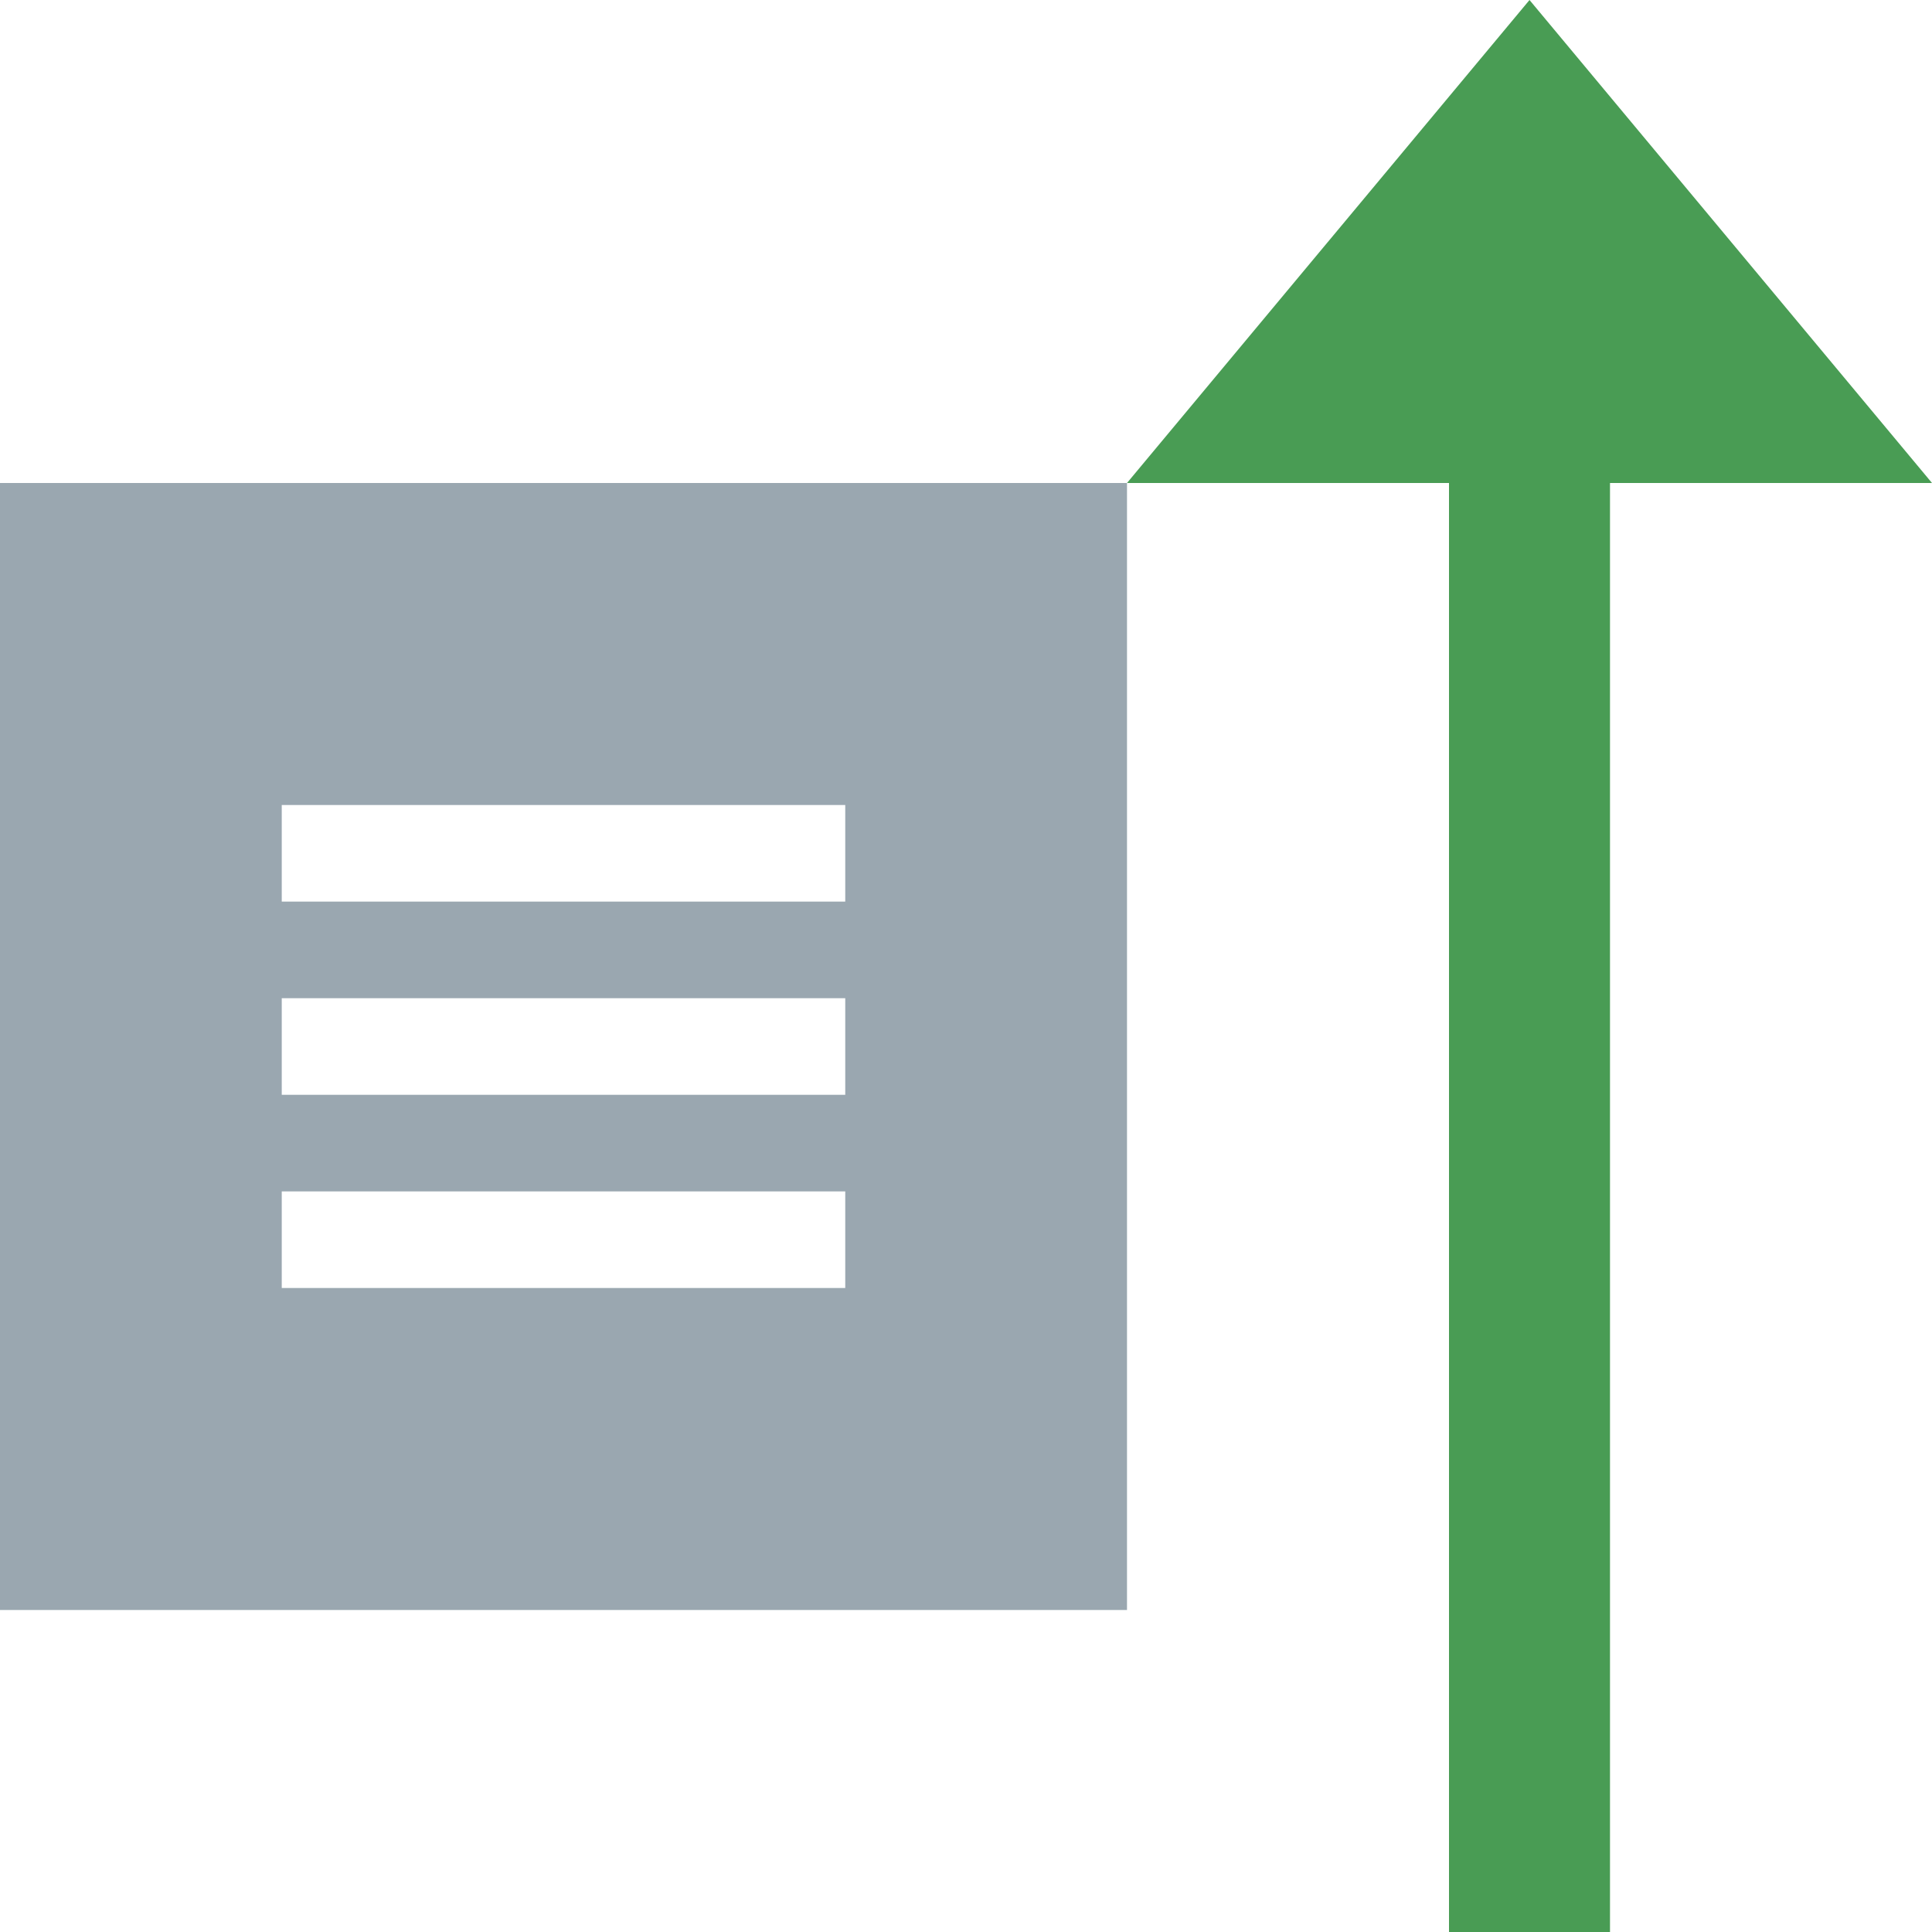 <svg xmlns="http://www.w3.org/2000/svg" width="12" height="12" viewBox="0 0 12 12">
  <g fill="none" fill-rule="evenodd">
    <path fill="#499C54" d="M10,9 L12,9 L9.5,12 L7,9 L9,9 L9,0 L10,0 L10,9 Z" transform="matrix(1 0 0 -1 0 12)"/>
    <path fill="#9AA7B0" d="M0,3 L7,3 L7,10 L0,10 L0,3 Z M1.75,5 L1.75,5.6 L5.25,5.6 L5.25,5 L1.75,5 Z M1.75,6.2 L1.75,6.8 L5.25,6.8 L5.25,6.2 L1.75,6.2 Z M1.75,7.4 L1.75,8 L5.25,8 L5.25,7.4 L1.75,7.4 Z"/>
  </g>
</svg>
